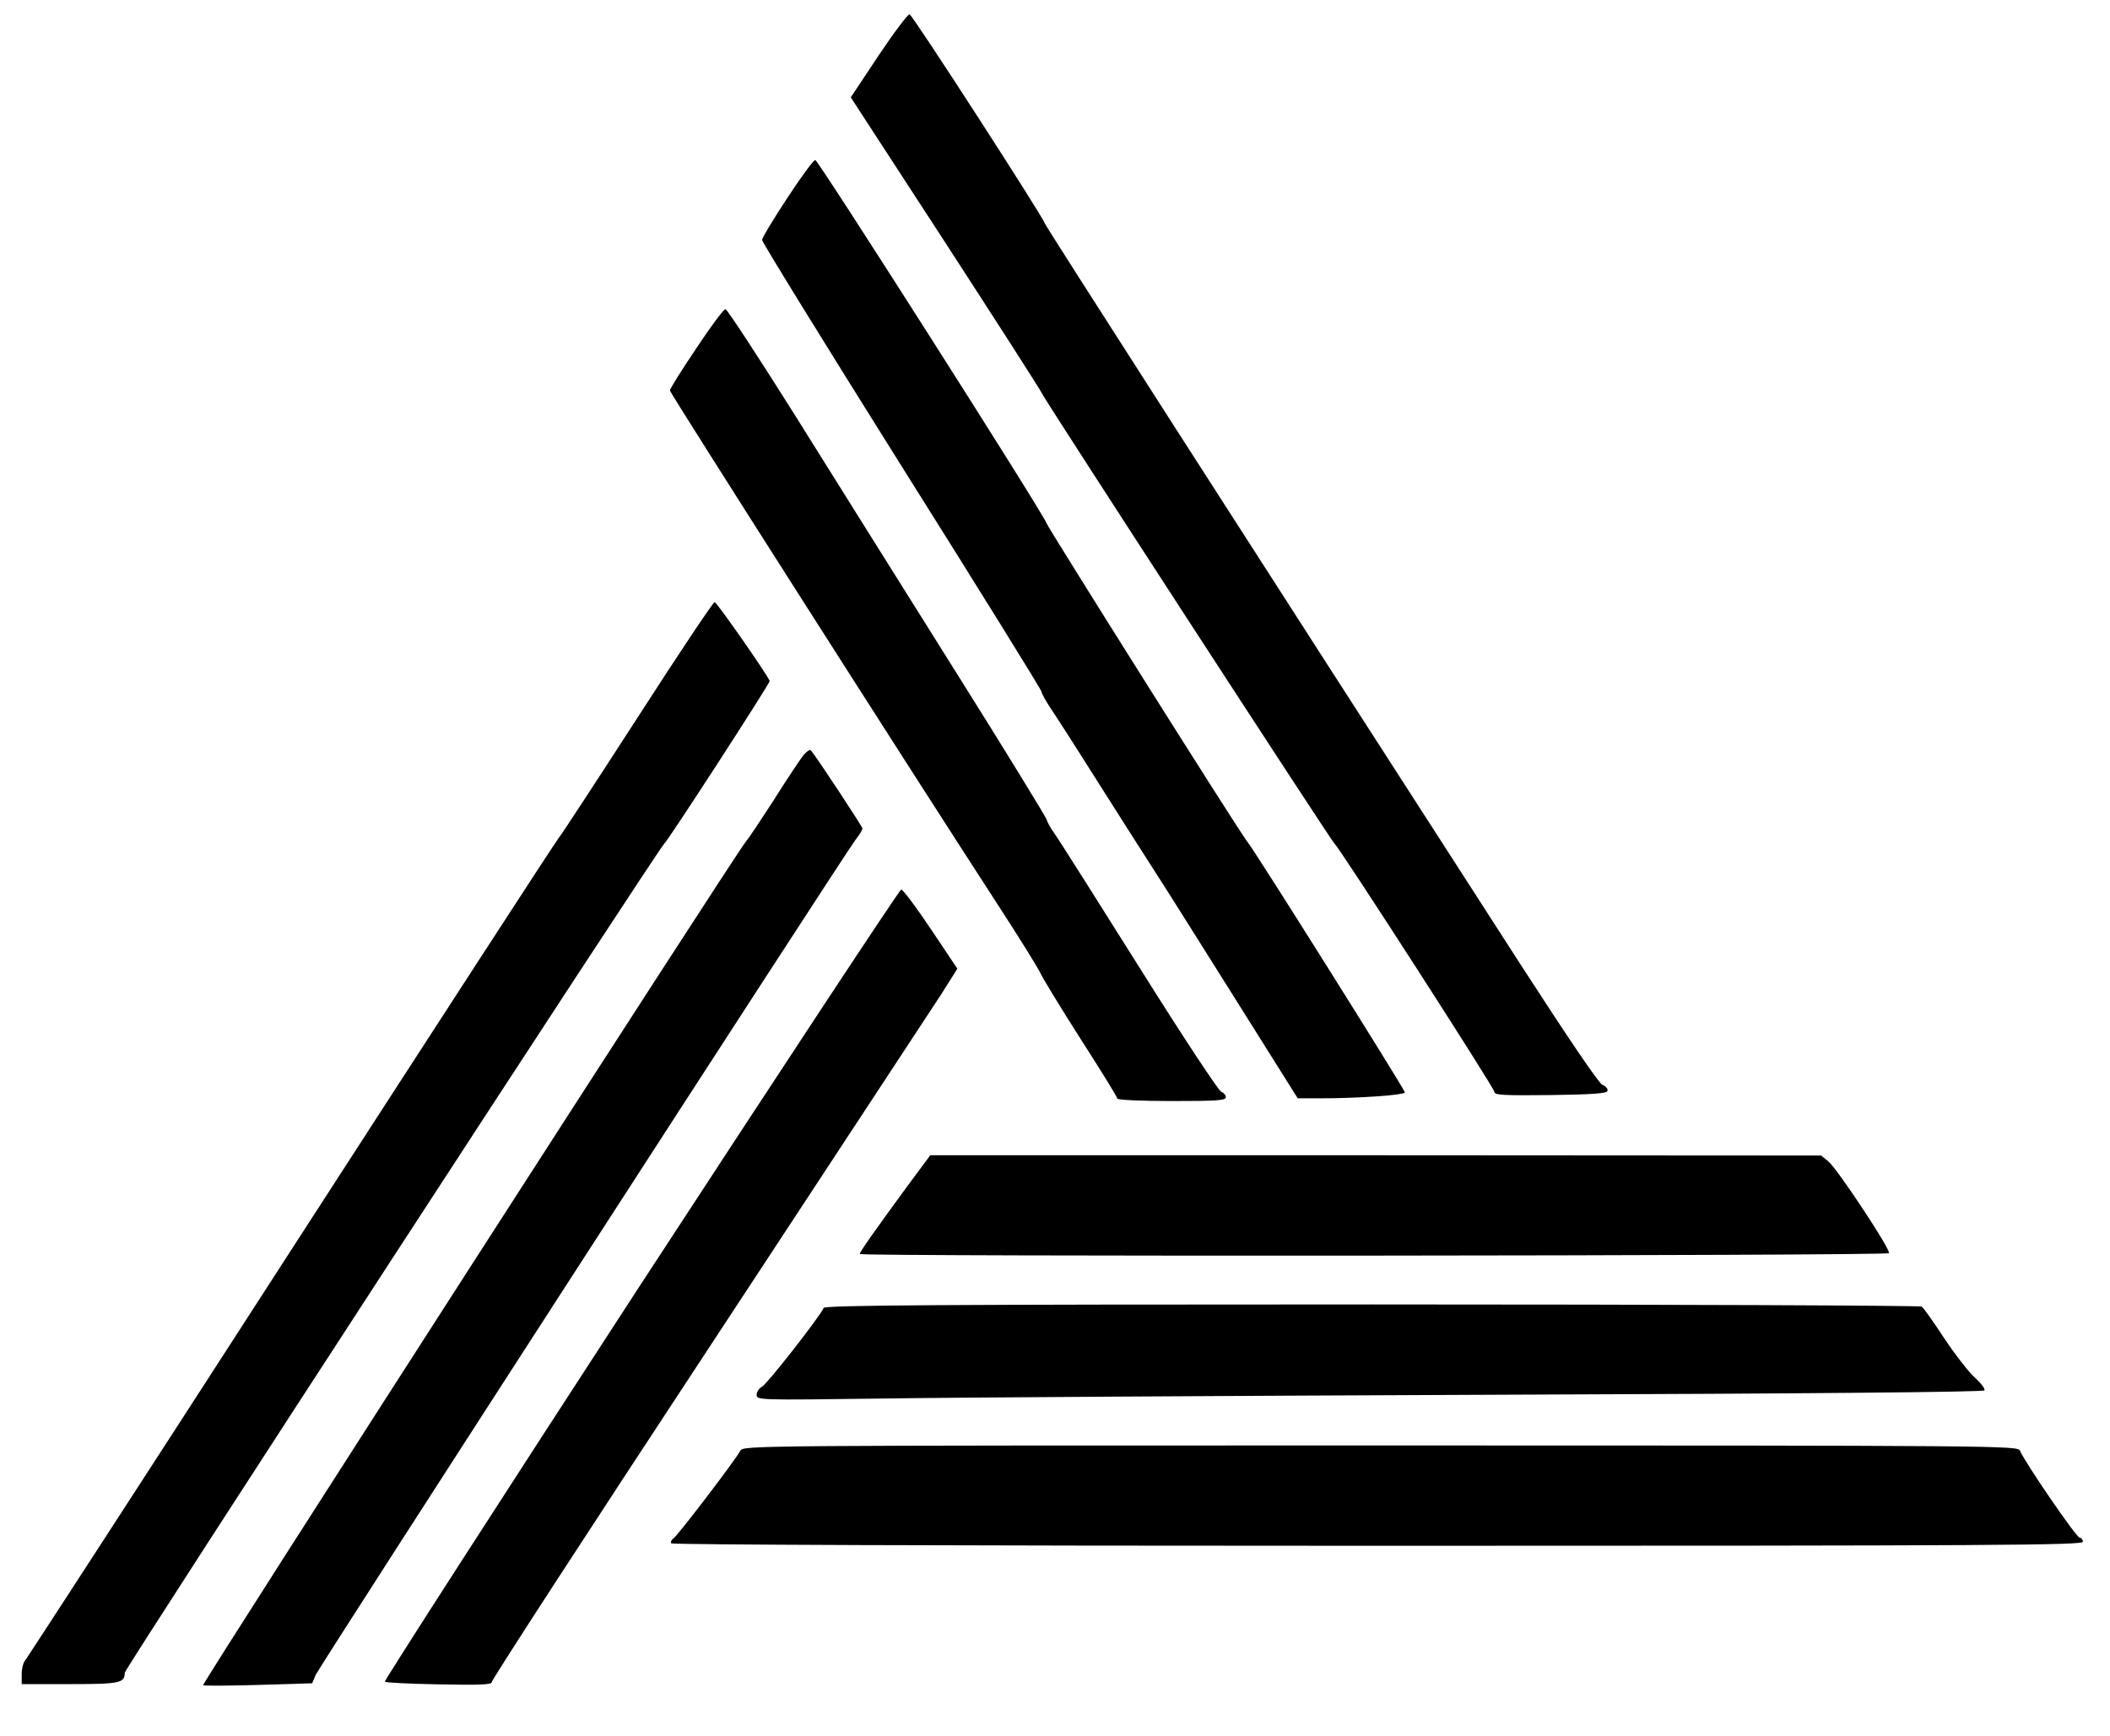 <?xml version="1.0" standalone="no"?>
<!DOCTYPE svg PUBLIC "-//W3C//DTD SVG 20010904//EN"
 "http://www.w3.org/TR/2001/REC-SVG-20010904/DTD/svg10.dtd">
<svg version="1.0" xmlns="http://www.w3.org/2000/svg"
 width="778pt" height="640pt" viewBox="0 0 778 640"
 preserveAspectRatio="xMidYMid meet">

<g transform="translate(0,640) scale(0.1,-0.1)"
fill="#000000" stroke="none">
<path d="M3240 6196 l-103 -155 350 -538 c192 -296 352 -545 355 -554 7 -19
1068 -1652 1078 -1659 16 -11 590 -902 590 -916 0 -12 31 -14 207 -12 153 2
207 6 210 15 3 7 -6 18 -19 23 -14 7 -126 172 -303 446 -1037 1609 -1750 2720
-1753 2731 -6 23 -486 766 -498 770 -6 2 -57 -66 -114 -151z"/>
<path d="M2903 5670 c-51 -77 -93 -147 -93 -155 0 -8 232 -384 515 -835 283
-450 515 -824 515 -830 0 -6 17 -37 38 -68 21 -31 98 -151 171 -267 73 -115
166 -262 207 -325 41 -63 176 -278 301 -477 l228 -363 85 0 c137 0 310 12 310
22 0 10 -555 894 -580 923 -25 29 -737 1160 -742 1177 -7 28 -841 1338 -852
1338 -6 0 -53 -63 -103 -140z"/>
<path d="M2567 5115 c-54 -80 -97 -149 -97 -155 0 -9 912 -1439 1202 -1885 82
-126 156 -245 164 -263 8 -18 75 -128 149 -244 74 -115 135 -214 135 -219 0
-5 90 -9 200 -9 167 0 200 2 200 14 0 8 -8 17 -17 20 -10 4 -146 210 -302 459
-156 248 -296 470 -312 492 -16 22 -28 45 -29 51 0 6 -152 254 -338 550 -186
296 -450 718 -587 937 -137 218 -254 397 -260 397 -7 0 -55 -65 -108 -145z"/>
<path d="M2356 3762 c-148 -229 -281 -433 -296 -452 -15 -19 -460 -705 -990
-1525 -529 -820 -969 -1497 -976 -1506 -8 -8 -14 -32 -14 -52 l0 -37 178 0
c184 0 202 4 202 42 0 15 1971 3044 1990 3058 13 10 391 593 388 599 -13 30
-195 290 -203 291 -5 0 -131 -188 -279 -418z"/>
<path d="M2957 3608 c-13 -18 -62 -91 -107 -163 -46 -71 -91 -139 -101 -150
-38 -45 -2007 -3105 -2000 -3109 4 -3 96 -2 205 1 l197 6 13 31 c14 32 1946
3021 1991 3080 14 18 25 36 25 41 0 7 -172 268 -190 288 -4 5 -19 -6 -33 -25z"/>
<path d="M2362 1663 c-522 -802 -946 -1461 -943 -1464 3 -4 94 -8 201 -10 147
-3 194 -1 193 8 -2 6 358 560 799 1230 440 670 827 1259 860 1309 l58 92 -97
145 c-54 81 -103 146 -110 147 -6 0 -438 -656 -961 -1457z"/>
<path d="M3347 2028 c-115 -157 -177 -244 -177 -252 0 -10 3788 -7 3795 3 7
13 -189 309 -223 338 l-27 22 -1643 1 -1642 0 -83 -112z"/>
<path d="M3037 1577 c-11 -28 -210 -283 -228 -291 -10 -5 -19 -18 -19 -29 0
-20 4 -20 463 -14 254 4 1271 10 2260 14 1178 4 1800 10 1804 16 3 6 -12 26
-34 46 -23 20 -74 86 -114 146 -40 61 -77 113 -83 117 -6 4 -918 8 -2027 8
-1612 0 -2018 -3 -2022 -13z"/>
<path d="M2730 1051 c-17 -33 -233 -316 -247 -324 -7 -5 -11 -12 -8 -18 4 -5
997 -9 2606 -9 2304 0 2599 2 2599 15 0 8 -6 15 -12 15 -12 0 -205 282 -220
321 -7 18 -72 19 -2357 19 -2303 0 -2351 0 -2361 -19z"/>
</g>
</svg>
